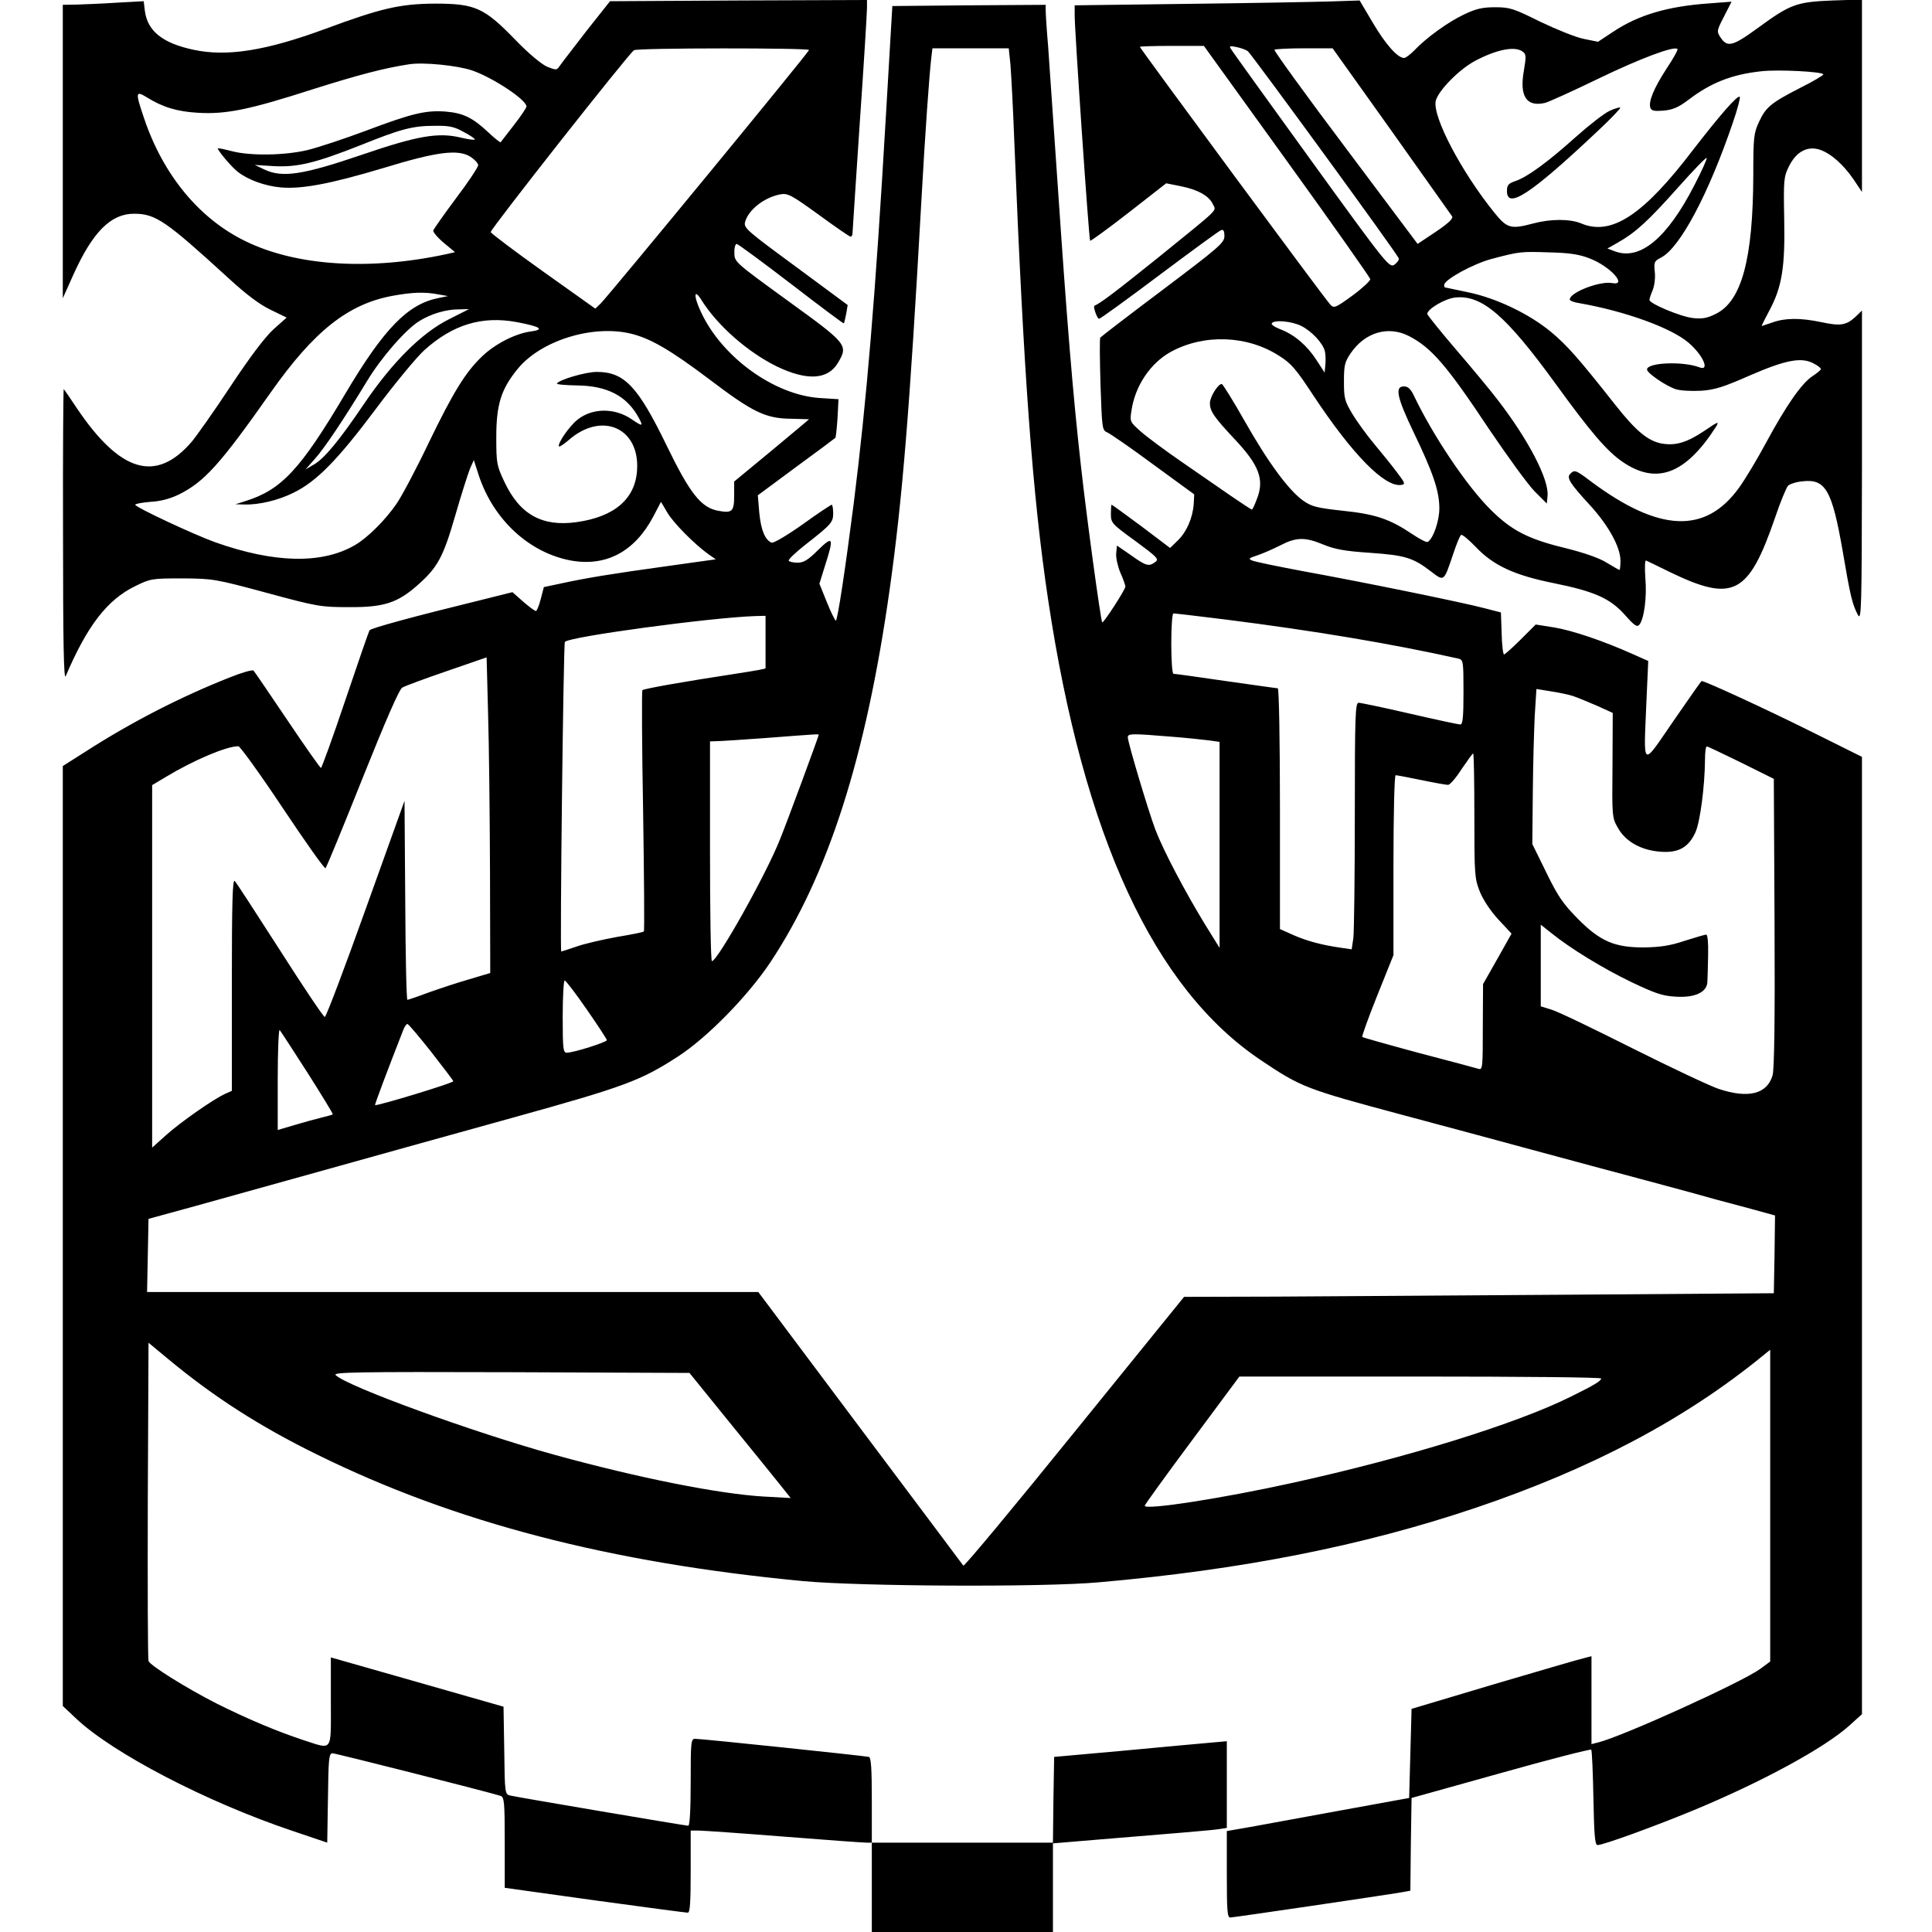 <?xml version="1.0" standalone="no"?>
<!DOCTYPE svg PUBLIC "-//W3C//DTD SVG 20010904//EN"
 "http://www.w3.org/TR/2001/REC-SVG-20010904/DTD/svg10.dtd">
<svg version="1.0" xmlns="http://www.w3.org/2000/svg"
 width="800pt" height="800pt" viewBox="0 0 800 800"
 preserveAspectRatio="xMidYMid meet">
<g transform="translate(0,800) scale(0.1,-0.1)"
fill="#000000" stroke="none">
<path d="M485 7989 c-60 -4 -136 -7 -167 -8 l-58 -1 0 -607 0 -608 44 98 c80
177 155 252 251 252 89 0 131 -29 387 -263 78 -72 133 -113 179 -135 l66 -32
-55 -49 c-35 -32 -99 -117 -177 -235 -68 -103 -141 -206 -161 -230 -148 -172
-296 -128 -476 139 -27 41 -52 77 -54 79 -2 2 -4 -270 -3 -605 0 -442 3 -602
11 -584 89 209 172 316 286 372 65 32 70 33 197 33 127 -1 135 -2 350 -60 210
-57 225 -59 340 -59 143 -1 200 17 283 90 84 74 107 116 157 289 25 87 53 174
61 194 l16 36 21 -65 c61 -183 209 -319 381 -351 145 -26 263 36 340 180 l33
63 26 -44 c24 -42 114 -133 172 -174 l29 -20 -200 -28 c-232 -32 -341 -50
-441 -72 l-71 -15 -13 -50 c-7 -27 -16 -49 -20 -49 -4 0 -28 17 -53 39 l-44
39 -136 -34 c-270 -66 -450 -115 -456 -124 -3 -5 -48 -135 -100 -289 -52 -155
-98 -281 -101 -281 -3 0 -66 89 -139 198 -73 108 -136 201 -140 205 -4 5 -49
-8 -101 -29 -200 -79 -405 -184 -596 -307 l-93 -59 0 -1946 0 -1946 54 -51
c153 -145 542 -347 896 -466 l145 -49 3 185 c2 164 4 185 19 185 13 0 629
-156 695 -176 16 -5 18 -23 18 -193 l0 -188 373 -52 c204 -28 378 -51 385 -51
9 0 12 41 12 170 l0 170 33 0 c17 0 176 -11 352 -25 176 -14 330 -25 343 -25
l22 0 0 -185 0 -185 375 0 375 0 0 183 0 184 203 17 c111 9 258 21 327 27 69
6 140 12 158 15 l32 5 0 180 0 179 -67 -6 c-38 -3 -198 -18 -358 -33 l-290
-26 -3 -177 -2 -178 -375 0 -375 0 0 175 c0 132 -3 177 -12 180 -14 4 -691 75
-720 75 -17 0 -18 -15 -18 -180 0 -114 -4 -180 -10 -180 -11 0 -702 117 -737
125 -22 5 -23 8 -25 187 l-3 181 -357 102 -358 102 0 -183 c0 -213 10 -199
-115 -159 -108 36 -226 85 -358 151 -122 62 -275 157 -282 176 -3 7 -4 307 -3
665 l3 653 82 -68 c188 -156 379 -279 618 -396 568 -280 1210 -447 2010 -523
237 -22 994 -26 1225 -5 593 52 1093 151 1559 308 480 162 868 367 1189 629
l32 26 0 -645 0 -646 -42 -31 c-76 -55 -567 -278 -670 -304 l-28 -7 0 182 0
182 -27 -7 c-16 -3 -183 -52 -373 -108 l-345 -103 -5 -184 -5 -185 -280 -51
c-154 -28 -324 -59 -377 -69 l-98 -17 0 -179 c0 -149 2 -179 14 -179 13 0 638
92 713 105 l33 6 2 192 3 192 369 103 c202 57 371 100 375 97 3 -4 7 -94 9
-201 3 -152 6 -194 17 -194 24 0 238 78 400 145 284 118 541 258 643 350 l52
47 0 1982 0 1982 -217 108 c-177 88 -432 206 -447 206 -2 0 -54 -75 -117 -166
-132 -192 -123 -198 -112 70 l8 179 -63 28 c-122 55 -253 99 -327 111 l-76 12
-62 -62 c-34 -34 -66 -62 -69 -62 -4 0 -9 39 -10 87 l-3 87 -70 18 c-91 24
-497 107 -745 152 -107 20 -204 40 -215 45 -17 7 -14 10 20 21 22 7 65 26 95
41 67 35 103 36 180 4 46 -19 87 -27 192 -34 145 -10 179 -20 253 -77 55 -42
53 -44 91 68 14 43 29 80 34 83 5 3 32 -20 61 -50 73 -77 160 -117 324 -150
168 -34 233 -63 294 -132 39 -44 50 -51 59 -40 20 24 32 115 25 194 -3 44 -2
74 3 72 5 -2 48 -23 97 -47 264 -128 327 -95 437 224 22 66 47 125 54 133 8 7
35 16 60 18 95 11 122 -36 166 -288 32 -189 40 -221 63 -265 15 -27 16 23 17
615 l0 645 -27 -26 c-38 -35 -62 -39 -141 -22 -86 18 -149 18 -202 -1 -23 -8
-44 -15 -45 -15 -2 0 13 29 32 65 52 97 65 180 61 380 -3 160 -2 173 20 217
30 60 76 85 128 68 46 -16 97 -61 140 -124 l34 -51 0 399 0 398 -122 -4 c-149
-6 -174 -15 -308 -113 -107 -78 -128 -83 -157 -38 -15 23 -14 27 16 85 l31 61
-92 -7 c-173 -12 -294 -48 -399 -118 l-62 -41 -59 12 c-32 6 -113 39 -180 71
-111 55 -126 60 -187 60 -52 0 -79 -6 -129 -30 -66 -31 -157 -97 -206 -149
-17 -17 -35 -31 -42 -31 -27 0 -77 57 -129 145 l-55 93 -122 -4 c-68 -2 -333
-7 -590 -10 l-468 -6 0 -42 c0 -65 59 -929 64 -933 2 -2 74 50 160 117 l155
121 60 -12 c71 -14 117 -40 133 -74 14 -31 37 -8 -228 -223 -177 -142 -235
-186 -262 -198 -7 -3 11 -54 19 -54 5 0 117 81 250 181 132 99 247 183 255
186 10 4 14 -3 14 -25 0 -27 -22 -46 -254 -221 -140 -105 -257 -195 -260 -199
-3 -5 -2 -93 1 -196 6 -178 7 -188 27 -196 12 -5 98 -64 191 -133 l170 -124
-2 -39 c-4 -58 -29 -116 -66 -152 l-32 -31 -119 90 c-66 49 -121 89 -123 89
-2 0 -3 -17 -3 -38 0 -37 3 -41 101 -112 91 -67 99 -75 83 -87 -27 -20 -38
-17 -101 28 l-58 40 -3 -32 c-2 -17 6 -53 17 -80 12 -26 21 -53 21 -58 0 -12
-91 -153 -96 -148 -6 6 -65 438 -88 647 -34 301 -59 613 -96 1160 -17 250 -35
511 -40 579 -6 68 -10 135 -10 148 l0 23 -317 -2 -318 -3 -27 -460 c-43 -741
-80 -1178 -133 -1600 -34 -266 -67 -485 -74 -485 -3 0 -20 34 -37 76 l-31 77
23 74 c38 118 34 127 -29 65 -41 -41 -60 -52 -84 -52 -18 0 -34 4 -37 8 -3 5
28 34 67 65 110 86 117 94 117 132 0 19 -3 35 -6 35 -3 0 -58 -36 -120 -81
-65 -46 -121 -79 -129 -76 -27 11 -44 52 -51 124 l-6 72 158 117 c88 64 161
119 163 121 2 1 6 38 9 81 l4 79 -79 5 c-187 13 -402 168 -489 353 -32 66 -32
104 -1 55 67 -108 194 -219 315 -278 125 -60 211 -54 252 16 43 73 39 78 -207
256 -220 160 -222 161 -222 199 -1 20 4 37 9 37 6 0 107 -75 226 -166 118 -91
217 -165 218 -163 2 2 6 20 10 40 l6 36 -215 159 c-200 147 -216 160 -210 184
13 50 78 102 145 115 32 6 45 -1 160 -84 68 -50 128 -91 132 -91 4 0 8 6 8 13
0 8 14 213 30 457 17 244 30 458 30 477 l0 33 -532 -2 -532 -3 -99 -125 c-53
-69 -103 -133 -110 -144 -12 -17 -14 -17 -52 -2 -24 11 -76 54 -132 112 -129
133 -166 149 -333 149 -144 -1 -222 -19 -454 -105 -245 -90 -406 -116 -545
-86 -127 27 -190 77 -201 160 l-5 41 -110 -6z m4844 -656 c189 -262 344 -482
345 -489 0 -7 -33 -38 -74 -68 -70 -51 -76 -53 -91 -38 -20 20 -789 1062 -789
1068 0 2 60 4 133 4 l132 0 344 -477z m-162 455 c17 -14 622 -843 625 -858 2
-6 -7 -18 -18 -26 -21 -14 -32 -1 -346 433 -178 246 -328 454 -332 462 -7 10
-2 12 25 6 19 -4 40 -12 46 -17z m-1817 5 c0 -9 -828 -1015 -863 -1050 l-22
-21 -215 153 c-118 84 -216 158 -218 164 -3 10 568 735 593 753 13 10 725 10
725 1z m834 -60 c3 -38 11 -181 16 -318 39 -969 75 -1463 140 -1898 147 -982
438 -1610 881 -1907 167 -112 185 -119 584 -226 154 -41 395 -106 535 -144
140 -38 356 -96 480 -129 124 -33 248 -67 275 -75 28 -7 96 -26 153 -41 l102
-28 -2 -161 -3 -161 -840 -6 c-462 -3 -1012 -7 -1221 -8 l-381 -1 -454 -560
c-249 -308 -456 -557 -460 -553 -3 5 -196 261 -428 571 l-421 562 -1265 0
-1266 0 3 151 3 152 190 52 c105 29 345 96 535 149 190 53 541 151 780 217
465 129 533 154 687 254 122 79 288 249 382 389 240 361 397 851 495 1546 52
369 83 744 131 1605 16 289 33 524 41 593 l5 42 158 0 158 0 7 -67z m1578
-275 c133 -188 246 -347 251 -354 5 -9 -16 -29 -68 -64 l-75 -50 -299 399
c-165 219 -297 402 -294 405 4 3 59 6 124 6 l117 0 244 -342z m542 329 c16
-11 16 -19 6 -80 -19 -106 11 -151 88 -133 15 4 115 49 222 101 172 83 313
136 326 122 3 -3 -17 -39 -45 -81 -54 -83 -76 -138 -67 -163 5 -12 17 -14 56
-11 38 4 61 14 102 45 93 71 180 105 302 118 70 8 256 -2 256 -13 0 -4 -42
-29 -94 -55 -121 -62 -144 -80 -172 -141 -22 -47 -24 -64 -24 -221 -1 -347
-48 -523 -156 -575 -36 -18 -56 -21 -94 -17 -52 6 -180 60 -180 75 0 5 6 24
14 42 7 19 11 51 8 75 -4 40 -2 44 27 59 78 41 196 263 297 560 19 55 31 102
28 105 -9 9 -83 -77 -193 -219 -207 -272 -339 -358 -464 -305 -46 19 -126 19
-197 0 -94 -25 -109 -21 -161 43 -137 169 -258 399 -244 464 10 42 96 130 163
166 89 47 164 62 196 39z m-4351 -78 c86 -29 227 -122 227 -150 0 -5 -23 -40
-52 -77 -29 -37 -53 -69 -55 -71 -1 -2 -25 16 -51 41 -65 61 -104 80 -177 86
-82 6 -138 -7 -329 -79 -88 -33 -197 -69 -241 -80 -96 -23 -238 -25 -315 -5
-30 8 -56 13 -58 12 -4 -5 56 -77 82 -97 43 -34 113 -59 178 -65 87 -8 208 15
428 81 219 67 307 78 358 46 17 -11 32 -27 32 -35 0 -8 -41 -70 -91 -136 -50
-67 -92 -127 -95 -134 -2 -6 17 -29 43 -51 l47 -39 -34 -8 c-319 -69 -622 -50
-833 53 -192 93 -342 275 -421 511 -36 106 -35 114 12 85 66 -41 125 -59 212
-64 116 -7 213 13 474 97 190 60 296 88 401 104 59 9 197 -5 258 -25z m-32
-256 c27 -14 47 -28 45 -31 -3 -2 -28 1 -57 8 -94 23 -181 8 -414 -72 -241
-82 -326 -95 -400 -60 l-40 19 80 -5 c97 -5 172 13 361 88 164 66 213 79 303
79 61 1 81 -3 122 -26z m5095 -220 c-113 -220 -226 -314 -331 -273 l-29 11 44
25 c72 41 123 87 246 225 64 72 118 128 121 125 3 -2 -20 -53 -51 -113z m-434
-303 c85 -32 160 -115 93 -102 -51 9 -175 -39 -175 -68 0 -5 17 -12 38 -15
190 -33 384 -103 455 -165 60 -52 88 -118 44 -101 -68 26 -217 20 -217 -9 0
-15 77 -67 117 -81 21 -7 65 -9 107 -7 58 4 94 16 201 63 147 64 213 77 263
51 18 -9 32 -20 32 -24 0 -4 -16 -17 -34 -29 -45 -29 -108 -119 -193 -276 -38
-71 -89 -155 -113 -188 -139 -191 -330 -183 -613 28 -62 47 -67 49 -85 31 -16
-16 -2 -39 80 -128 78 -85 128 -175 128 -232 0 -21 -2 -38 -4 -38 -3 0 -26 14
-53 30 -32 20 -93 41 -173 61 -153 37 -222 73 -308 159 -99 98 -239 307 -318
473 -13 27 -24 37 -41 37 -38 0 -29 -45 41 -191 81 -168 106 -243 106 -314 0
-52 -25 -125 -48 -139 -5 -3 -32 11 -62 31 -95 64 -154 84 -289 98 -109 12
-129 17 -165 42 -59 42 -144 156 -243 331 -47 83 -90 152 -94 152 -16 0 -49
-54 -49 -79 0 -34 17 -58 101 -148 103 -109 125 -168 94 -248 -9 -25 -19 -45
-21 -45 -3 0 -44 27 -92 60 -48 33 -140 97 -204 141 -65 45 -138 99 -164 122
-45 40 -46 41 -39 86 15 103 78 197 163 244 137 75 316 69 448 -16 51 -32 69
-53 144 -167 161 -243 294 -378 362 -368 18 3 17 7 -18 53 -21 28 -63 80 -94
117 -30 36 -71 92 -90 124 -32 53 -35 65 -35 134 0 68 3 81 29 119 59 85 154
113 239 70 94 -48 157 -121 335 -389 76 -112 159 -227 187 -255 l50 -50 3 31
c7 67 -78 232 -207 399 -25 33 -101 125 -168 203 -68 79 -123 148 -123 152 0
20 72 63 115 68 111 12 210 -73 417 -358 145 -200 211 -277 276 -322 141 -97
261 -52 387 144 15 25 11 24 -49 -17 -71 -47 -116 -61 -173 -52 -58 10 -108
51 -194 160 -153 194 -200 247 -267 303 -91 75 -227 140 -344 164 -51 11 -94
20 -95 20 -2 0 -3 5 -3 10 0 22 121 88 197 108 114 30 118 31 238 27 83 -2
124 -8 167 -25z m-4767 -149 l40 -7 -39 -8 c-127 -25 -225 -125 -386 -396
-186 -314 -264 -398 -414 -445 l-41 -13 36 -1 c60 -2 141 17 205 49 94 46 181
134 339 345 79 106 170 216 202 245 119 107 240 143 384 116 100 -19 116 -31
54 -39 -63 -9 -146 -52 -198 -102 -69 -65 -121 -150 -222 -359 -51 -107 -111
-220 -133 -252 -46 -67 -120 -141 -172 -171 -137 -80 -335 -75 -580 12 -91 33
-330 145 -330 155 0 4 28 9 63 12 42 2 81 13 117 30 106 53 170 123 381 423
179 254 320 366 504 400 81 15 134 17 190 6z m44 -103 c-112 -56 -234 -177
-350 -348 -104 -154 -166 -229 -210 -254 l-34 -20 38 43 c39 43 117 159 218
325 58 96 160 213 216 247 47 29 109 48 162 48 l43 1 -83 -42z m3530 -28 c43
-22 88 -70 97 -104 3 -13 4 -38 2 -56 l-3 -33 -33 51 c-40 62 -92 106 -149
128 -24 9 -40 20 -37 25 9 16 84 9 123 -11z m-2779 -31 c81 -19 163 -66 325
-188 183 -139 235 -164 342 -165 40 -1 73 -2 73 -2 0 -1 -70 -59 -155 -130
l-155 -128 0 -58 c0 -66 -8 -74 -66 -63 -71 13 -117 71 -214 271 -119 245
-175 304 -289 304 -46 0 -155 -32 -165 -48 -2 -4 35 -7 82 -8 127 -1 209 -44
258 -136 18 -34 15 -35 -32 -3 -70 47 -162 46 -223 -3 -34 -27 -85 -101 -76
-111 2 -2 20 10 39 26 137 121 295 52 284 -123 -7 -120 -94 -194 -250 -216
-143 -20 -236 31 -300 168 -31 66 -33 75 -33 184 0 135 20 199 89 283 95 116
307 183 466 146z m2462 -1184 c373 -47 698 -102 966 -162 21 -5 22 -9 22 -139
0 -103 -3 -134 -13 -134 -7 0 -101 20 -209 45 -108 25 -204 45 -212 45 -14 0
-16 -49 -16 -464 0 -255 -3 -484 -6 -510 l-7 -47 -41 6 c-84 12 -142 28 -198
52 l-58 26 0 498 c0 281 -4 499 -9 499 -5 0 -102 14 -216 30 -114 17 -211 30
-216 30 -5 0 -9 56 -9 125 0 72 4 125 9 125 6 0 101 -11 213 -25z m-1902 -94
l0 -109 -27 -6 c-16 -3 -59 -10 -98 -16 -210 -32 -381 -62 -385 -68 -3 -4 -2
-229 3 -501 4 -271 6 -496 3 -498 -2 -3 -53 -13 -113 -23 -59 -11 -135 -28
-167 -40 -33 -11 -60 -20 -62 -20 -6 0 9 1276 15 1282 19 22 606 101 789 107
l42 1 0 -109z m-1141 -948 l1 -422 -87 -26 c-49 -14 -124 -39 -169 -55 -45
-17 -84 -30 -87 -30 -4 0 -8 185 -9 412 l-3 412 -160 -446 c-88 -246 -164
-447 -170 -449 -5 -1 -88 123 -185 275 -97 151 -181 281 -188 288 -9 9 -12
-83 -12 -428 l0 -441 -27 -12 c-49 -22 -186 -118 -245 -171 l-58 -52 0 750 0
751 57 34 c116 70 251 127 300 127 7 0 90 -115 184 -256 94 -141 173 -253 177
-249 4 4 73 171 153 372 97 242 152 369 165 376 10 6 93 37 184 68 l165 57 6
-232 c4 -127 7 -421 8 -653z m4481 726 c19 -6 65 -25 102 -41 l66 -30 -1 -217
c-2 -213 -2 -217 23 -260 32 -57 98 -93 179 -98 72 -5 114 19 142 82 19 44 38
188 39 298 0 31 3 57 8 56 4 0 68 -31 142 -67 l135 -67 3 -595 c2 -401 -1
-607 -8 -632 -22 -78 -100 -98 -223 -57 -34 11 -195 87 -357 168 -163 82 -314
155 -338 161 l-42 13 0 169 0 169 43 -34 c76 -62 214 -147 333 -204 97 -46
127 -57 183 -60 81 -5 131 19 131 64 1 16 2 65 3 111 1 49 -2 82 -8 82 -5 0
-46 -12 -90 -26 -59 -20 -102 -26 -165 -27 -124 -1 -184 25 -277 119 -60 61
-82 92 -130 191 l-58 118 2 210 c1 116 5 260 8 321 l7 111 56 -9 c32 -5 73
-13 92 -19z m-3120 -162 c0 -6 -128 -353 -160 -432 -56 -143 -258 -503 -282
-505 -5 0 -8 205 -8 455 l0 455 28 1 c15 0 106 6 202 13 221 17 220 17 220 13z
m1455 -7 c66 -5 139 -13 163 -16 l42 -6 0 -427 0 -426 -62 100 c-81 133 -171
303 -204 390 -29 77 -114 361 -114 382 0 16 16 16 175 3z m1260 -327 c0 -247
1 -260 23 -316 14 -34 45 -81 77 -115 l54 -58 -59 -105 -59 -104 -1 -178 c0
-165 -1 -178 -17 -173 -10 3 -121 33 -248 66 -126 34 -232 64 -234 66 -3 2 25
80 62 172 l67 167 0 373 c0 210 4 372 9 372 5 0 53 -9 106 -20 53 -11 103 -20
111 -20 8 0 33 29 56 65 24 35 45 65 48 65 3 0 5 -116 5 -257z m-3676 -802
c46 -66 83 -123 84 -128 0 -8 -134 -51 -165 -52 -16 -1 -18 13 -18 149 0 83 4
150 8 150 5 0 46 -54 91 -119z m-644 -176 c49 -63 91 -118 92 -122 3 -7 -318
-104 -324 -99 -2 2 49 138 118 314 5 12 12 22 16 22 5 -1 48 -52 98 -115z
m-511 -88 c59 -93 106 -170 104 -171 -1 -2 -23 -8 -48 -14 -25 -6 -75 -20
-112 -31 l-68 -20 0 212 c0 116 4 207 8 202 5 -6 57 -86 116 -178z m1743
-1442 c90 -110 184 -227 210 -259 l47 -59 -110 6 c-188 11 -519 77 -868 173
-333 92 -859 283 -906 330 -13 12 78 14 725 12 l740 -3 162 -200z m3613 177
c0 -10 -28 -27 -123 -74 -226 -113 -681 -254 -1154 -358 -294 -65 -613 -114
-613 -95 0 4 88 126 196 271 l196 264 749 0 c412 0 749 -3 749 -8z"/>
<path d="M6665 7541 c-22 -10 -85 -59 -141 -109 -116 -104 -201 -166 -250
-182 -28 -10 -34 -16 -34 -41 0 -77 97 -14 369 242 58 54 103 101 100 103 -2
3 -22 -3 -44 -13z"/>
</g>
</svg>
